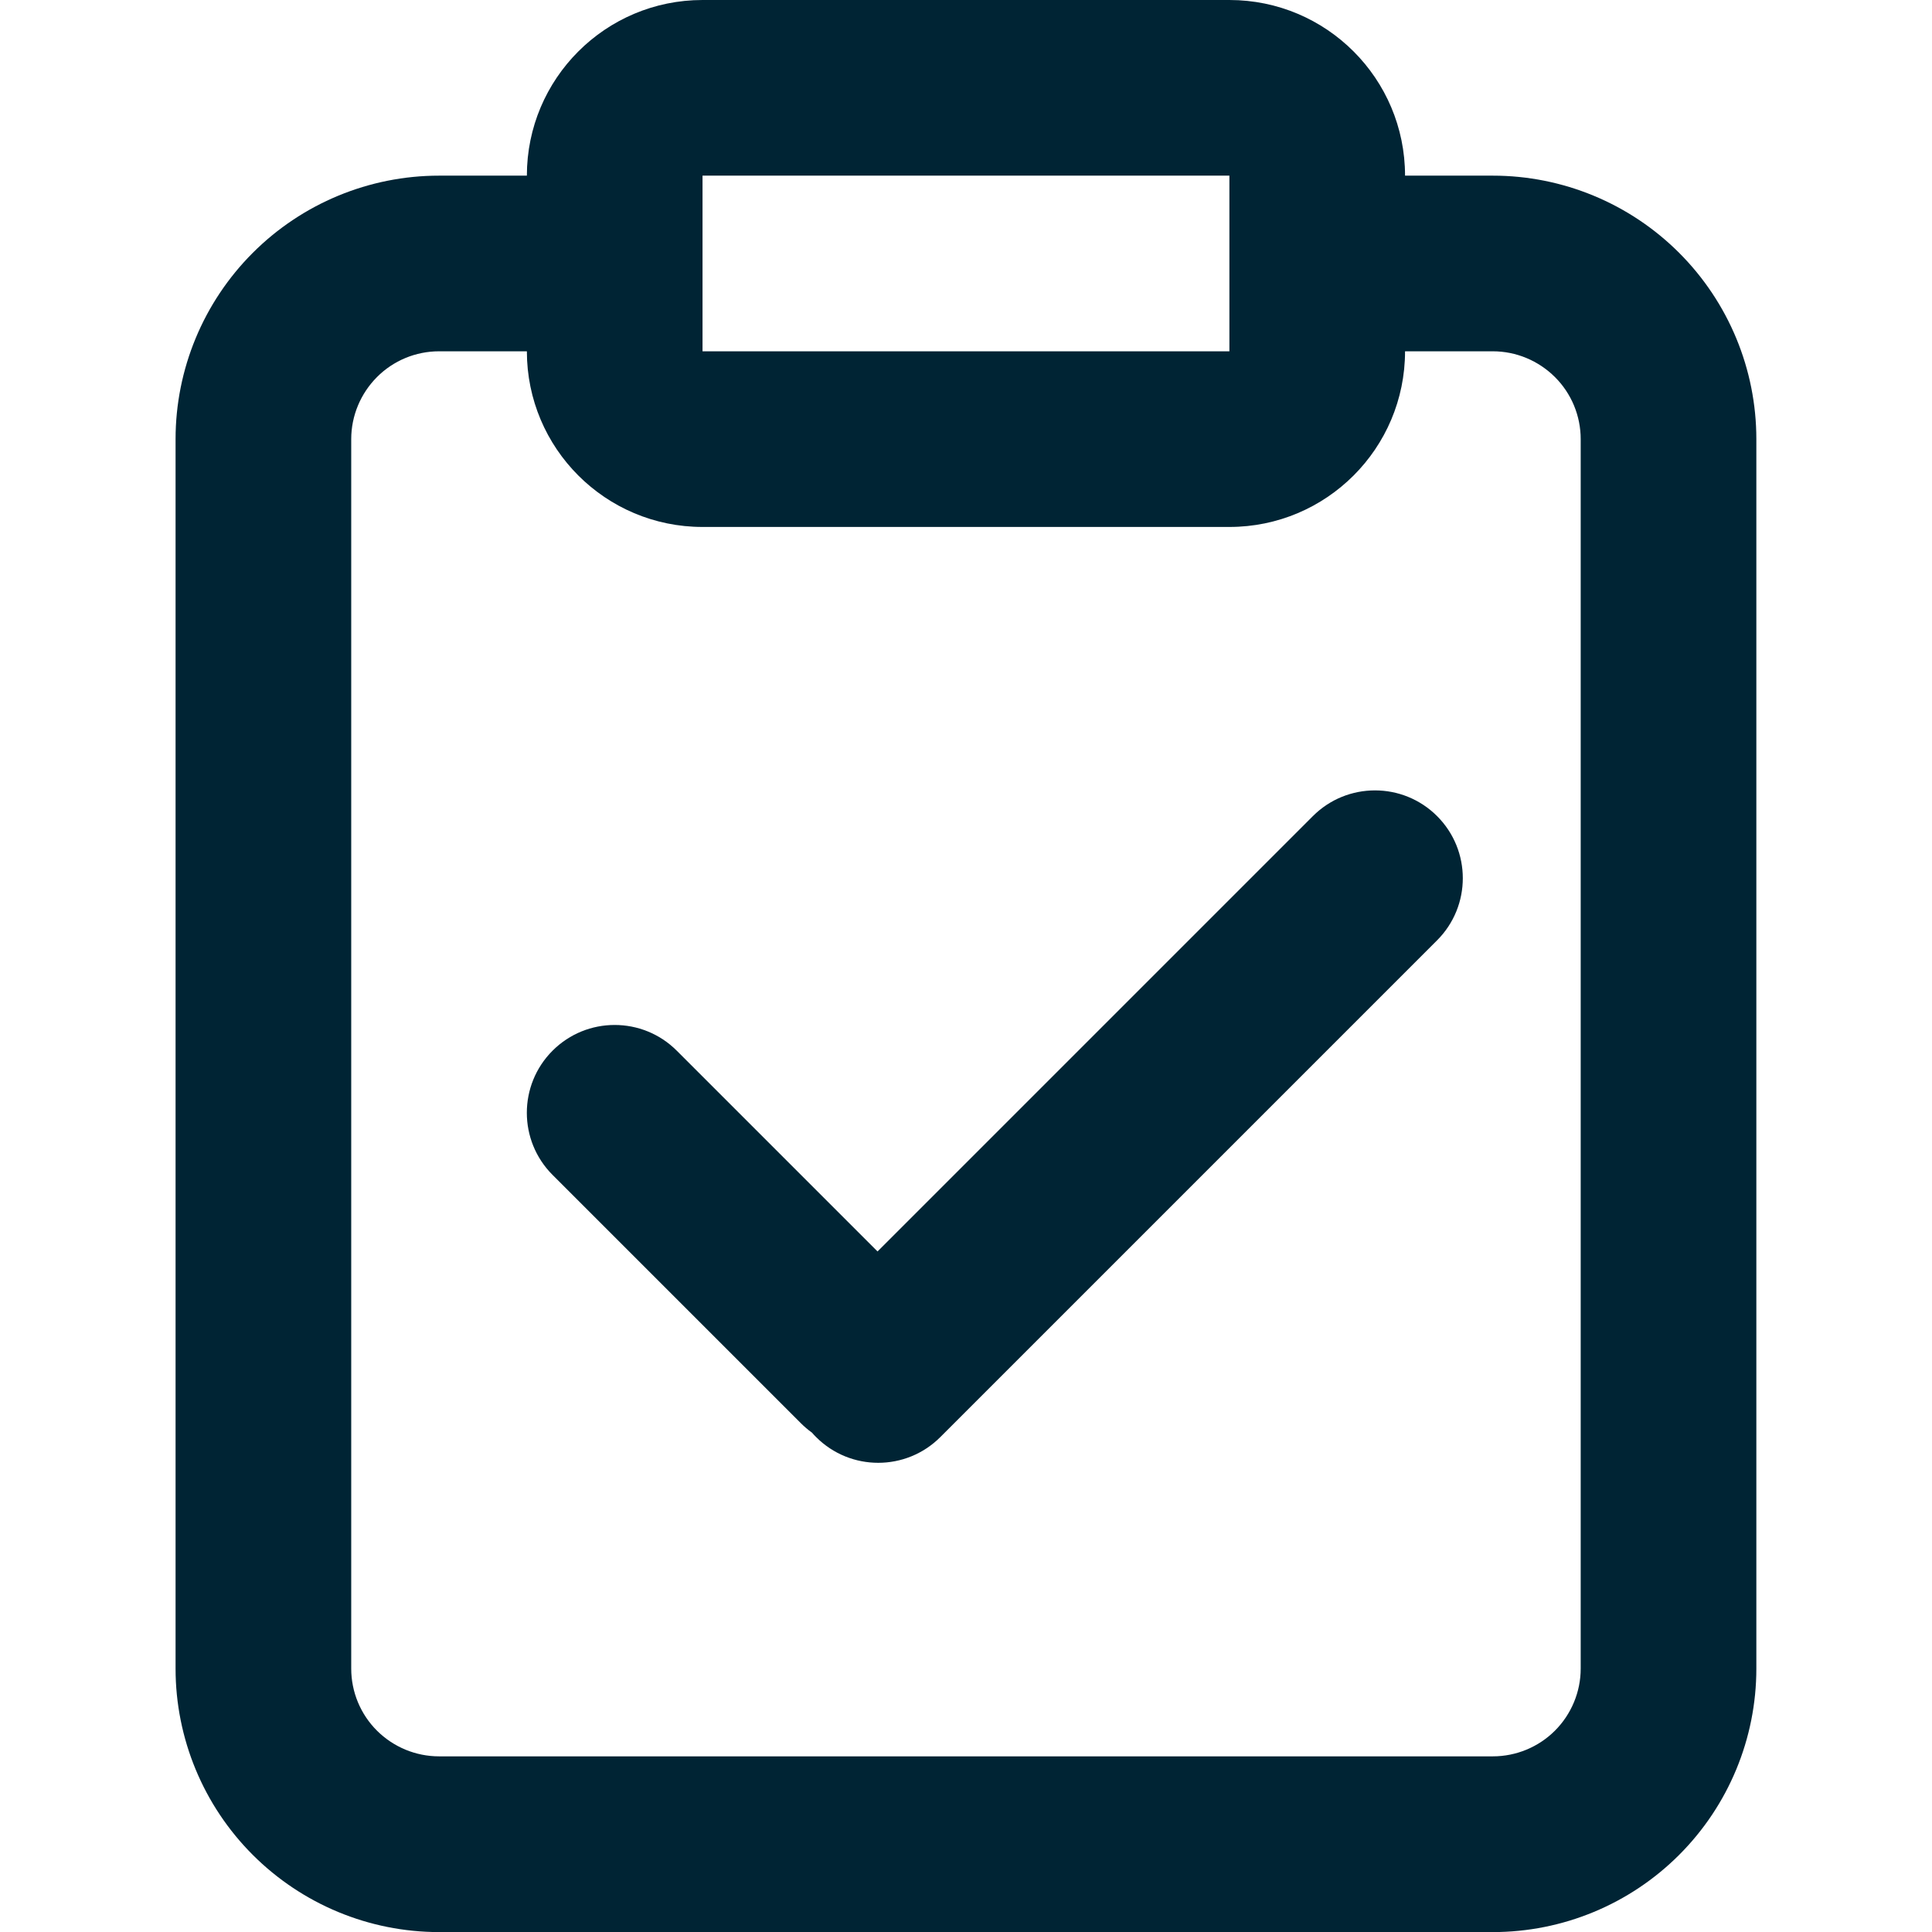 <svg version="1.1" xmlns="http://www.w3.org/2000/svg" width="24" height="24" viewBox="0 0 24 24">
<path d="M8.727 0h6.545c1.205 0 2.182 0.977 2.182 2.182h1.091c0.868 0 1.7 0.345 2.314 0.959s0.959 1.446 0.959 2.314v15.273c0 0.868-0.345 1.7-0.959 2.314s-1.446 0.959-2.314 0.959h-13.091c-0.868 0-1.7-0.345-2.314-0.959s-0.959-1.446-0.959-2.314v-15.273c0-0.868 0.345-1.7 0.959-2.314s1.446-0.959 2.314-0.959h1.091c0-1.205 0.977-2.182 2.182-2.182zM17.454 4.364c0 1.205-0.977 2.182-2.182 2.182h-6.545c-1.205 0-2.182-0.977-2.182-2.182h-1.091c-0.289 0-0.567 0.115-0.771 0.32s-0.32 0.482-0.32 0.771v15.273c0 0.289 0.115 0.567 0.32 0.771s0.482 0.319 0.771 0.319h13.091c0.289 0 0.567-0.115 0.771-0.319s0.32-0.482 0.32-0.771v-15.273c0-0.289-0.115-0.567-0.32-0.771s-0.482-0.32-0.771-0.32h-1.091zM8.727 4.364h6.545v-2.182h-6.545v2.182z" fill="#002434"/>
<path d="M10.084 17.794c0.017 0.020 0.035 0.039 0.054 0.058 0.426 0.426 1.117 0.426 1.543 0l6.171-6.171c0.426-0.426 0.426-1.117 0-1.543s-1.117-0.426-1.543 0l-5.408 5.408-2.494-2.494c-0.426-0.426-1.117-0.426-1.543 0s-0.426 1.117 0 1.543l3.086 3.086c0.042 0.042 0.087 0.080 0.134 0.114z" fill="#002434"/>
</svg>
